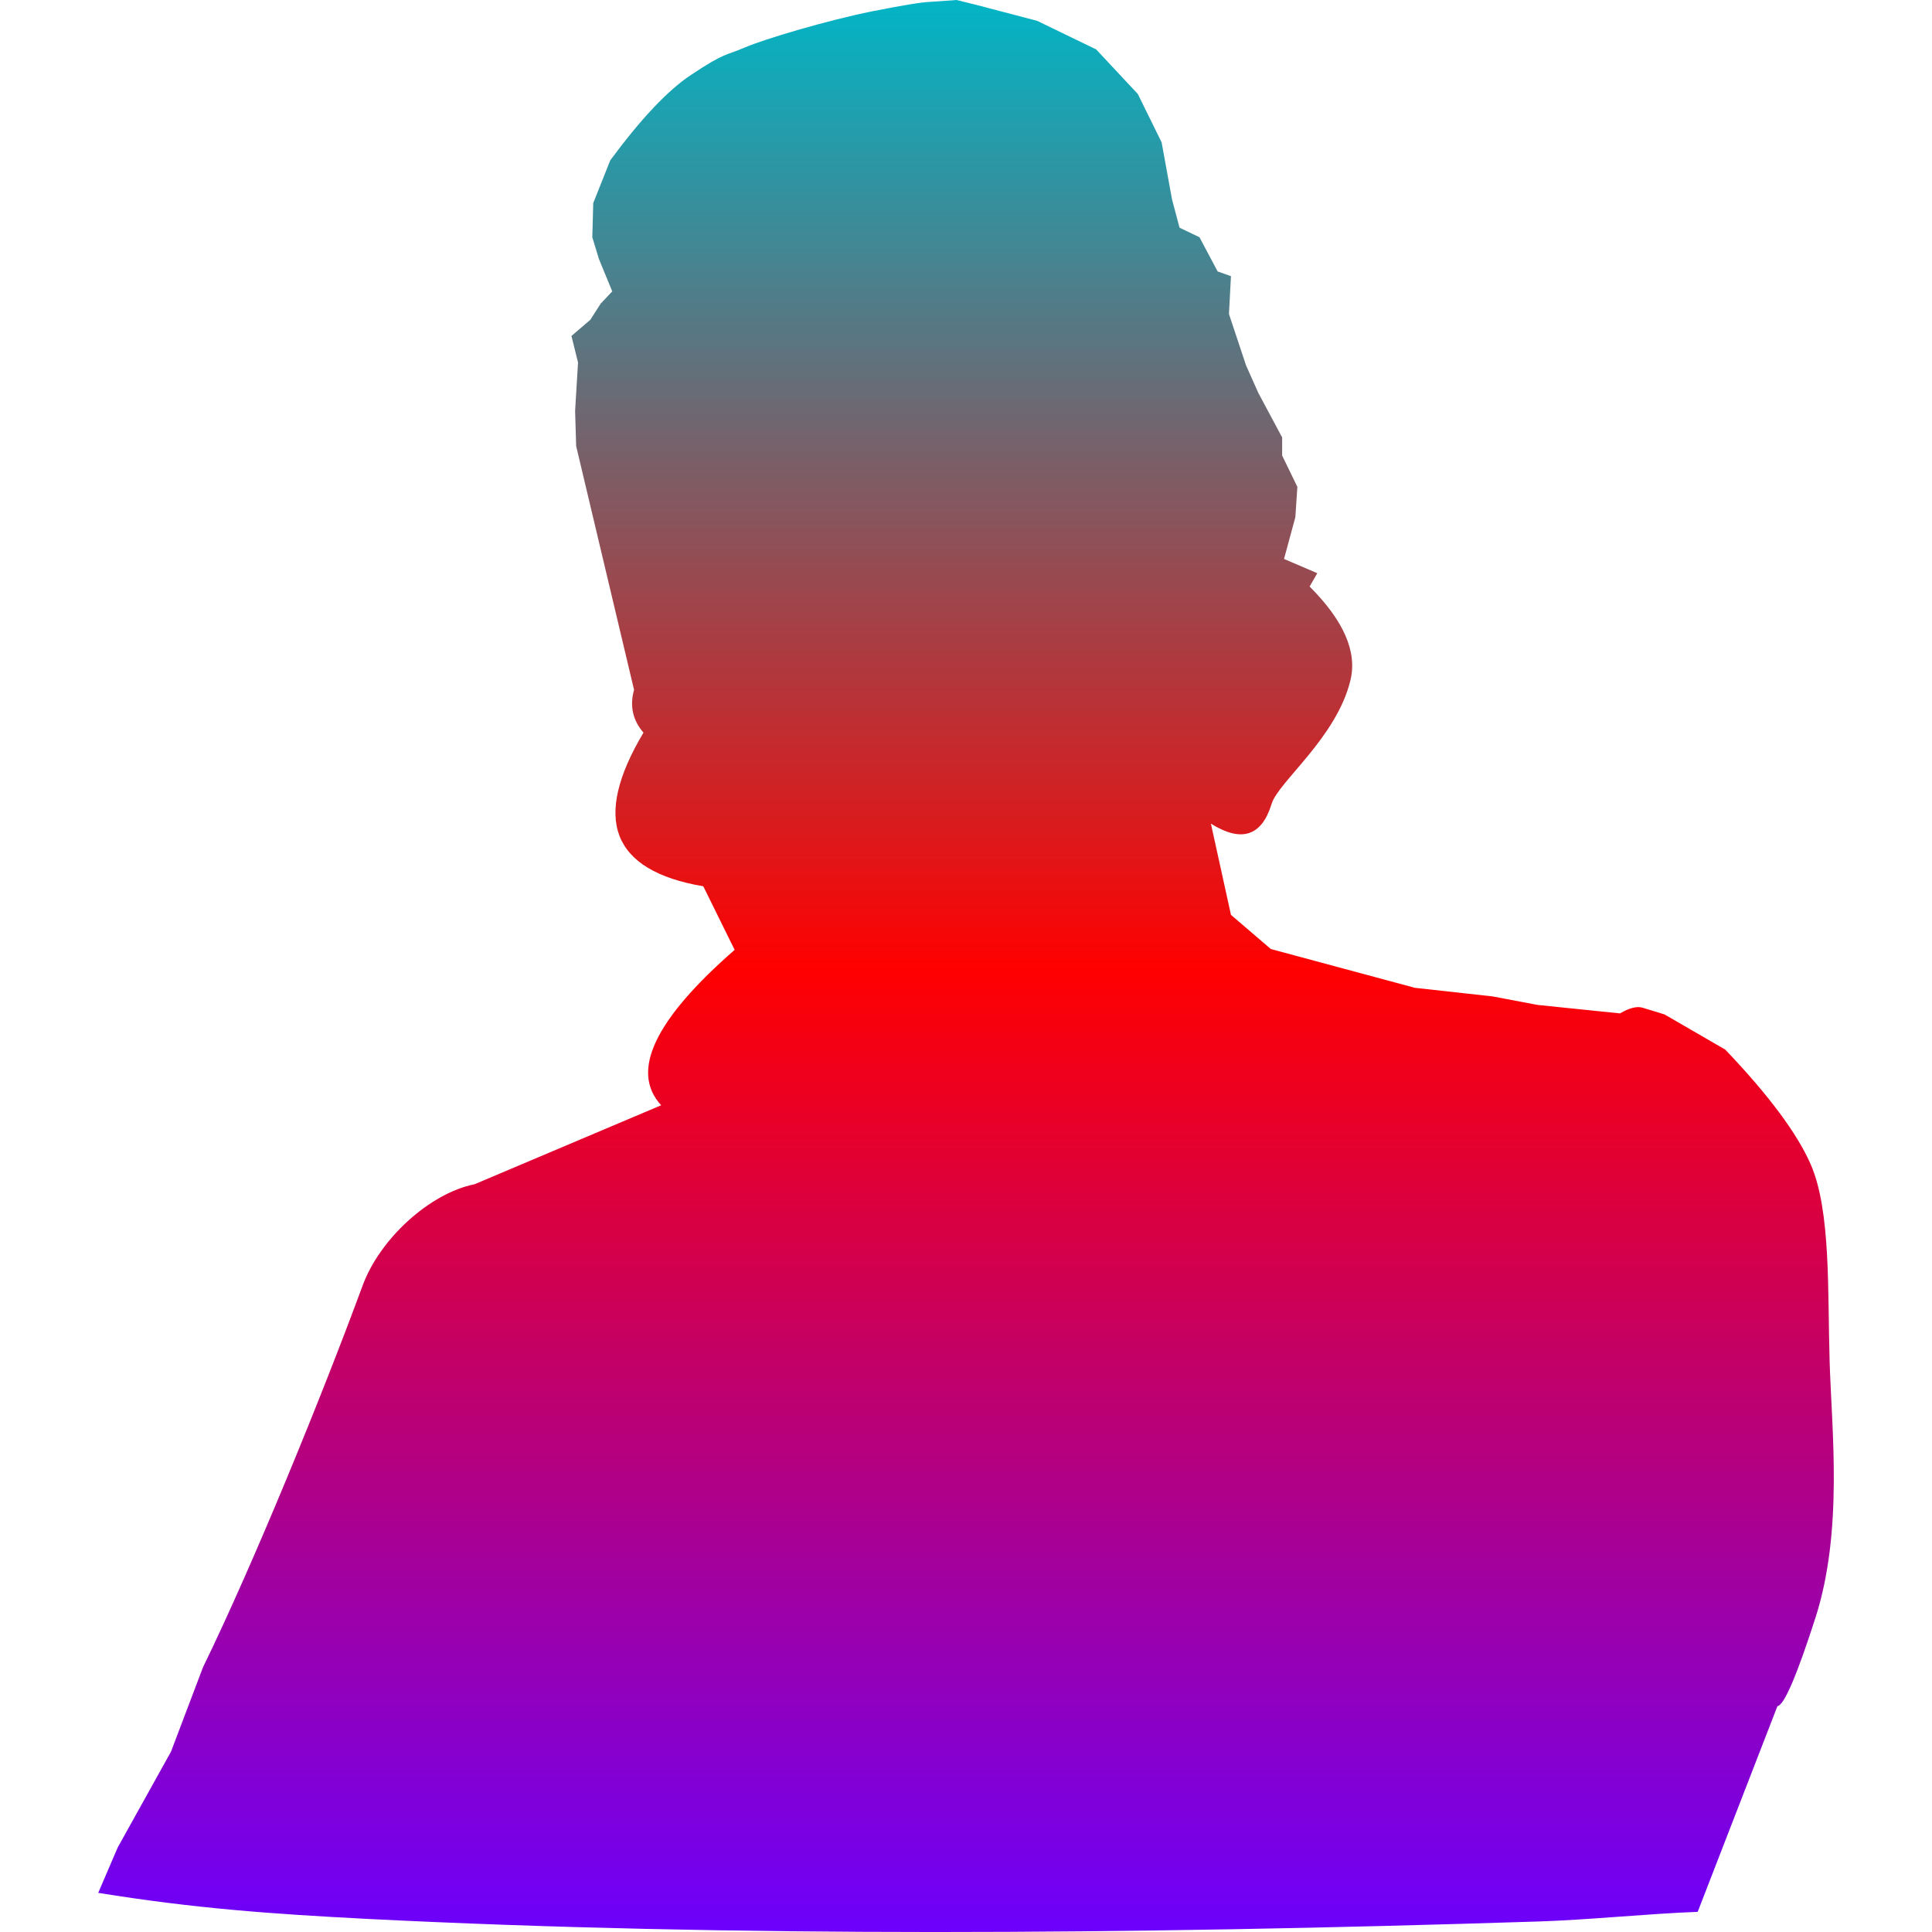 <svg xmlns="http://www.w3.org/2000/svg" xmlns:xlink="http://www.w3.org/1999/xlink" width="64" height="64" viewBox="0 0 64 64" version="1.1"><defs><linearGradient id="linear0" x1="0%" x2="0%" y1="0%" y2="100%"><stop offset="0%" style="stop-color:#00b6c7; stop-opacity:1"/><stop offset="50%" style="stop-color:#ff0000; stop-opacity:1"/><stop offset="100%" style="stop-color:#6a00ff; stop-opacity:1"/></linearGradient></defs><g id="surface1"><path style=" stroke:none;fill-rule:nonzero;fill:url(#linear0);" d="M 6.73 55.219 C 8.422 51.746 10.664 46.242 12.008 42.598 C 12.578 41.031 14.246 39.523 15.719 39.23 L 21.902 36.613 C 20.871 35.492 21.684 33.781 24.336 31.465 L 23.297 29.359 C 21.777 29.102 20.855 28.543 20.523 27.695 C 20.195 26.848 20.461 25.703 21.316 24.27 C 20.961 23.859 20.855 23.387 21.004 22.852 L 19.086 14.777 L 19.051 13.613 L 19.148 12.008 L 18.93 11.129 L 19.555 10.594 L 19.898 10.059 L 20.281 9.652 L 19.84 8.578 L 19.621 7.859 L 19.652 6.727 L 20.215 5.312 C 21.23 3.938 22.121 2.992 22.887 2.484 C 24.035 1.719 24.031 1.852 24.68 1.57 C 25.328 1.293 27.379 0.68 28.891 0.375 C 29.898 0.176 30.539 0.07 30.809 0.062 L 31.688 0 L 32.32 0.156 L 34.359 0.691 L 36.312 1.637 L 37.691 3.113 L 38.48 4.715 L 38.824 6.602 L 39.074 7.543 L 39.734 7.859 L 40.336 8.992 L 40.777 9.148 L 40.711 10.402 L 41.277 12.105 L 41.684 13.016 L 42.473 14.492 L 42.473 15.09 L 42.977 16.129 L 42.91 17.133 L 42.535 18.516 L 43.637 18.988 L 43.383 19.43 C 44.516 20.562 44.965 21.598 44.734 22.539 C 44.273 24.438 42.348 25.898 42.125 26.625 C 41.797 27.699 41.129 27.918 40.113 27.285 L 40.777 30.305 L 42.098 31.438 L 46.871 32.723 L 49.449 33.008 L 50.93 33.289 L 53.664 33.57 C 53.98 33.387 54.23 33.324 54.414 33.383 C 54.605 33.441 54.848 33.512 55.141 33.605 L 57.152 34.77 C 58.59 36.277 59.531 37.543 59.98 38.566 C 60.656 40.109 60.539 42.801 60.609 45.109 C 60.68 47.414 61.062 50.719 60.137 53.598 C 59.52 55.512 59.102 56.488 58.879 56.52 L 56.238 63.332 C 54.516 63.398 52.648 63.598 50.949 63.652 C 37.336 64.09 24.18 64.172 12.164 63.566 C 9.004 63.402 6.465 63.223 3.254 62.703 L 3.898 61.203 L 5.664 58.027 L 6.73 55.215 "/></g></svg>
